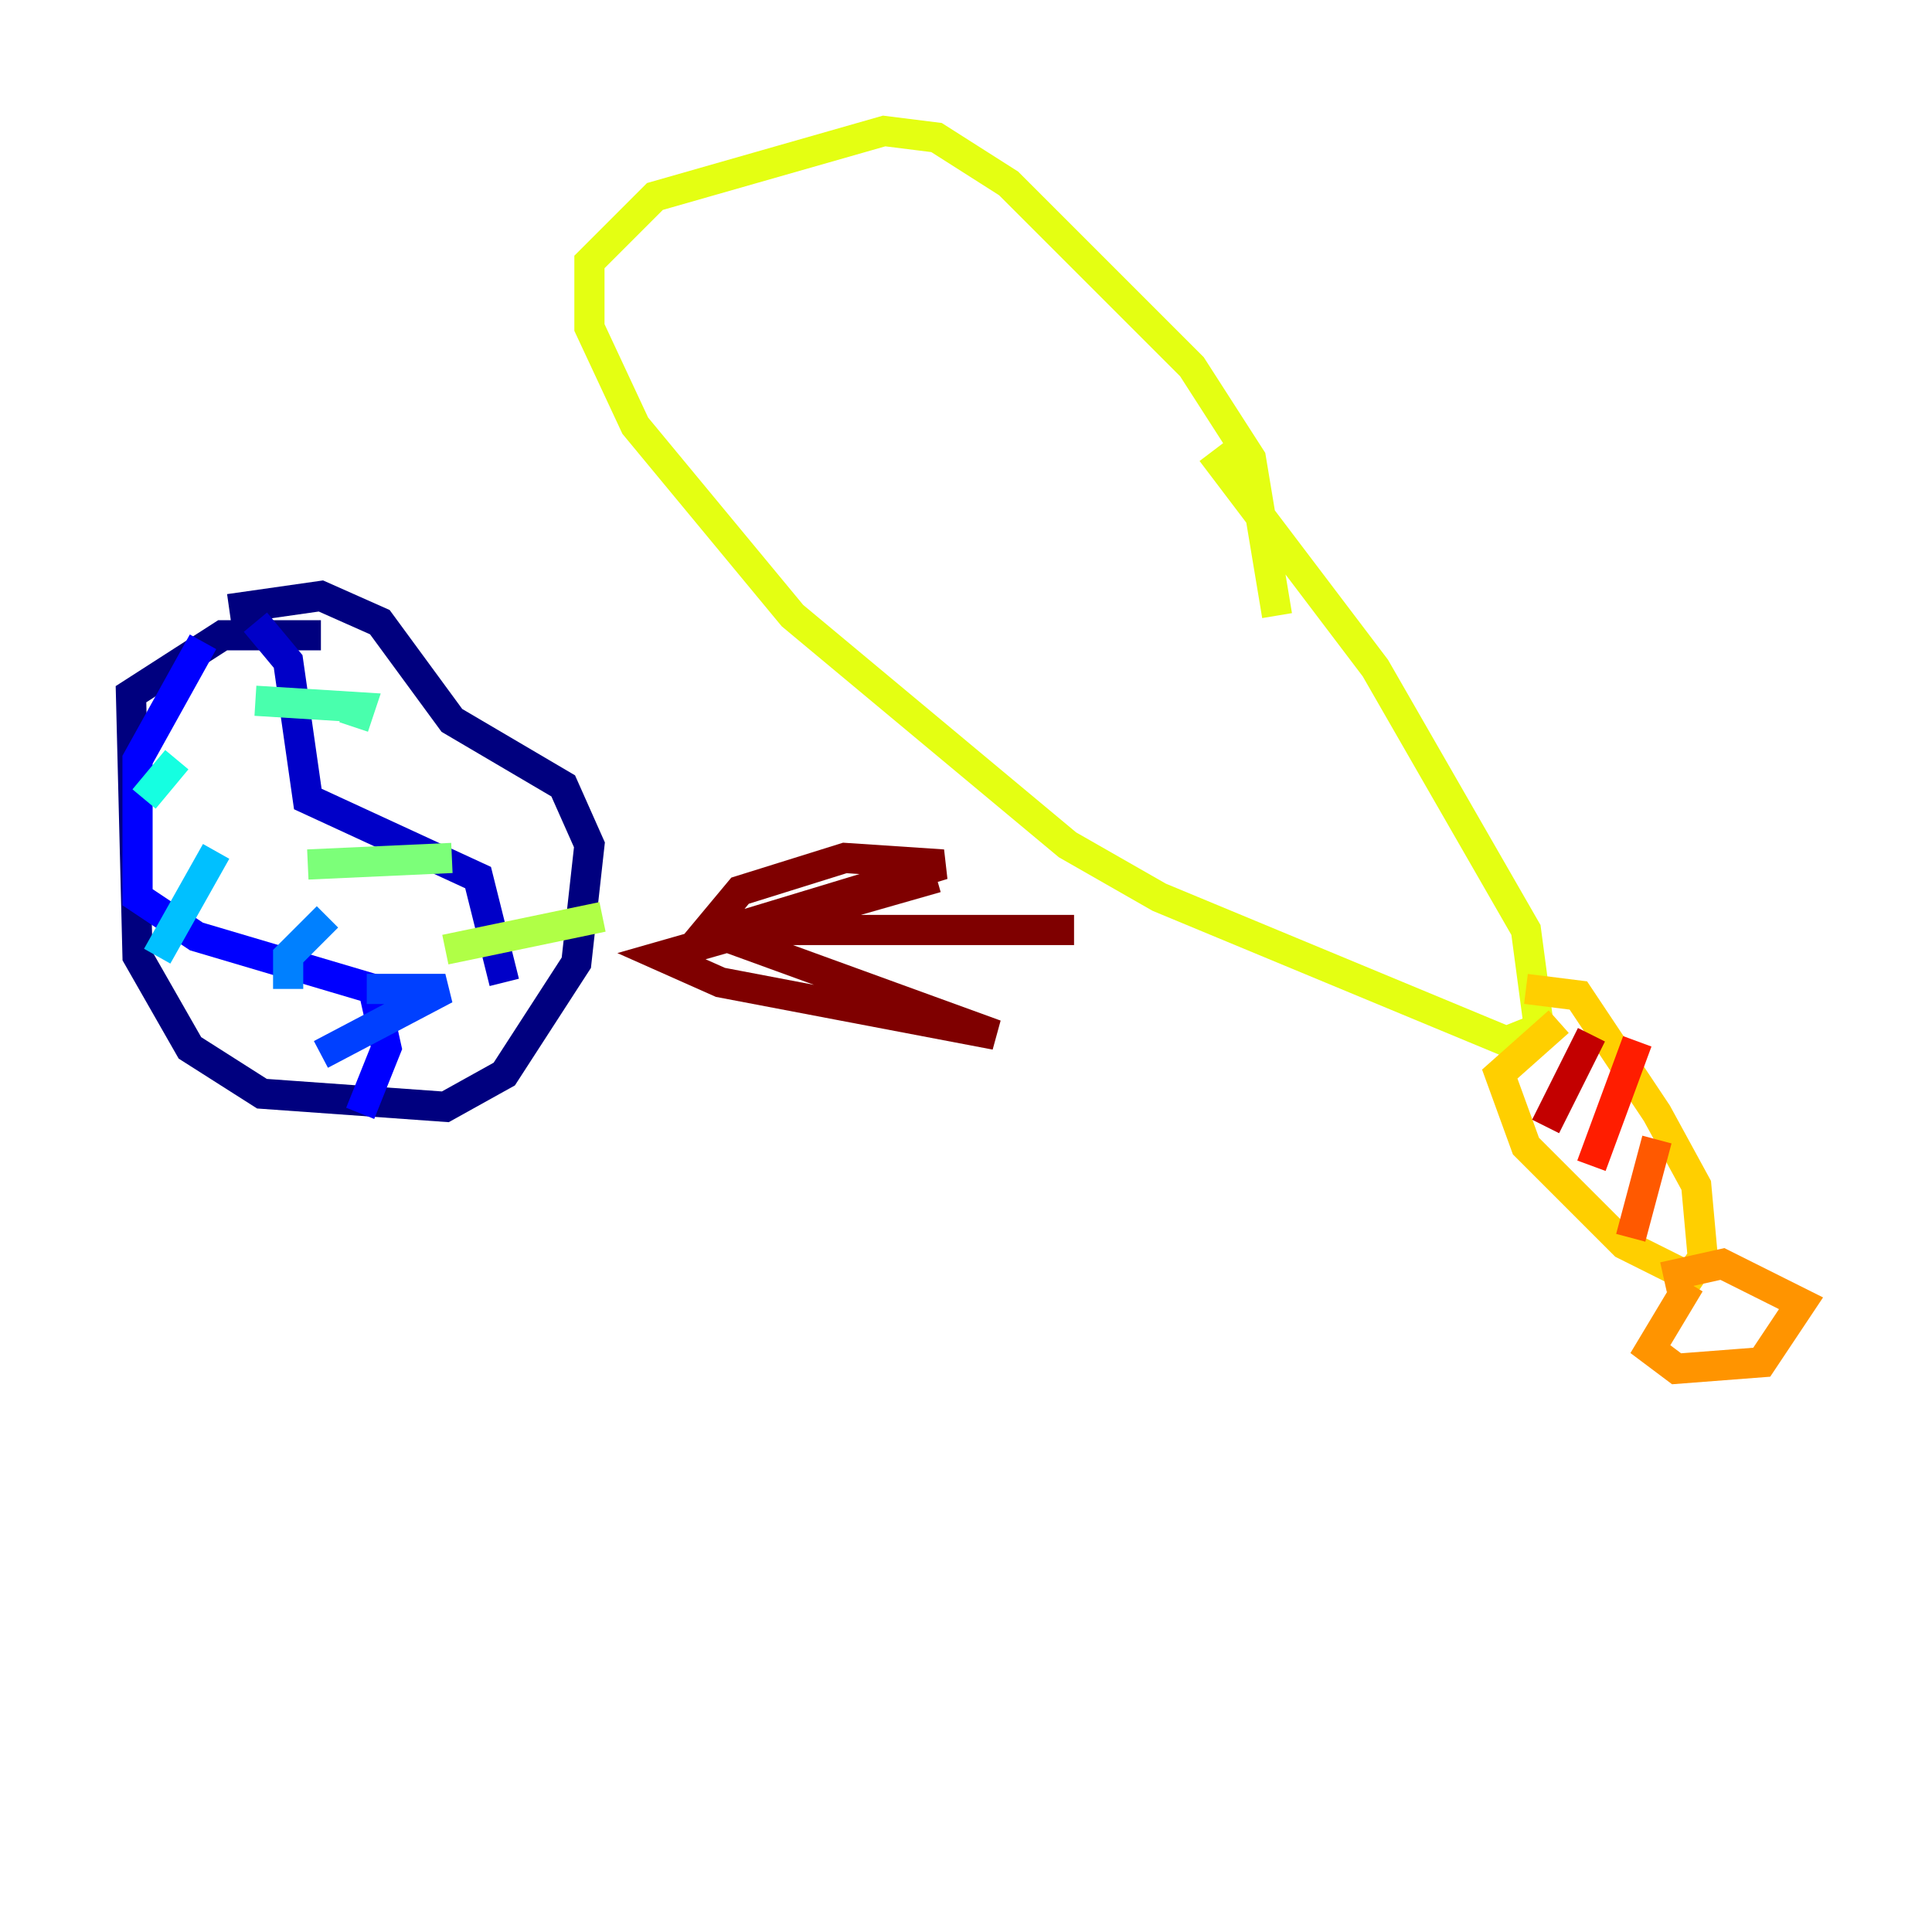 <?xml version="1.0" encoding="utf-8" ?>
<svg baseProfile="tiny" height="128" version="1.2" viewBox="0,0,128,128" width="128" xmlns="http://www.w3.org/2000/svg" xmlns:ev="http://www.w3.org/2001/xml-events" xmlns:xlink="http://www.w3.org/1999/xlink"><defs /><polyline fill="none" points="21.261,42.088 14.752,42.088 8.678,45.993 9.112,63.349 12.583,69.424 17.356,72.461 29.505,73.329 33.41,71.159 38.183,63.783 39.051,55.973 37.315,52.068 29.939,47.729 25.166,41.22 21.261,39.485 15.186,40.352" stroke="#00007f" stroke-width="2" /><polyline fill="none" points="16.922,41.22 19.091,43.824 20.393,52.936 31.675,58.142 33.41,65.085" stroke="#0000c8" stroke-width="2" /><polyline fill="none" points="13.451,42.522 9.112,50.332 9.112,59.444 13.017,62.047 24.732,65.519 25.6,69.424 23.864,73.763" stroke="#0000ff" stroke-width="2" /><polyline fill="none" points="21.261,69.858 29.505,65.519 24.298,65.519" stroke="#0040ff" stroke-width="2" /><polyline fill="none" points="19.091,65.519 19.091,63.349 21.695,60.746" stroke="#0080ff" stroke-width="2" /><polyline fill="none" points="10.414,63.349 14.319,56.407" stroke="#00c0ff" stroke-width="2" /><polyline fill="none" points="9.546,52.936 11.715,50.332" stroke="#15ffe1" stroke-width="2" /><polyline fill="none" points="16.922,46.427 23.864,46.861 23.43,48.163" stroke="#49ffad" stroke-width="2" /><polyline fill="none" points="20.393,57.275 29.939,56.841" stroke="#7cff79" stroke-width="2" /><polyline fill="none" points="29.505,62.915 39.919,60.746" stroke="#b0ff46" stroke-width="2" /><polyline fill="none" points="84.61,40.786 82.875,30.373 78.969,24.298 66.82,12.149 62.047,9.112 58.576,8.678 43.39,13.017 39.051,17.356 39.051,21.695 42.088,28.203 52.502,40.786 70.725,55.973 76.8,59.444 99.797,68.99 101.966,68.122 101.098,61.614 91.119,44.258 80.271,29.939" stroke="#e4ff12" stroke-width="2" /><polyline fill="none" points="103.268,67.688 99.363,71.159 101.098,75.932 107.607,82.441 111.946,84.61 112.814,83.308 112.38,78.536 109.776,73.763 104.57,65.953 101.098,65.519" stroke="#ffcf00" stroke-width="2" /><polyline fill="none" points="111.946,85.044 109.342,89.383 111.078,90.685 116.719,90.251 119.322,86.346 114.115,83.742 110.21,84.61" stroke="#ff9400" stroke-width="2" /><polyline fill="none" points="108.041,82.007 109.776,75.498" stroke="#ff5900" stroke-width="2" /><polyline fill="none" points="105.437,77.234 108.475,68.99" stroke="#ff1d00" stroke-width="2" /><polyline fill="none" points="102.4,74.63 105.437,68.556" stroke="#c30000" stroke-width="2" /><polyline fill="none" points="71.159,61.614 48.163,61.614 62.481,57.275 55.973,56.841 49.031,59.01 46.861,61.614 65.953,68.556 47.729,65.085 43.824,63.349 62.047,58.142" stroke="#7f0000" stroke-width="2" /></svg>